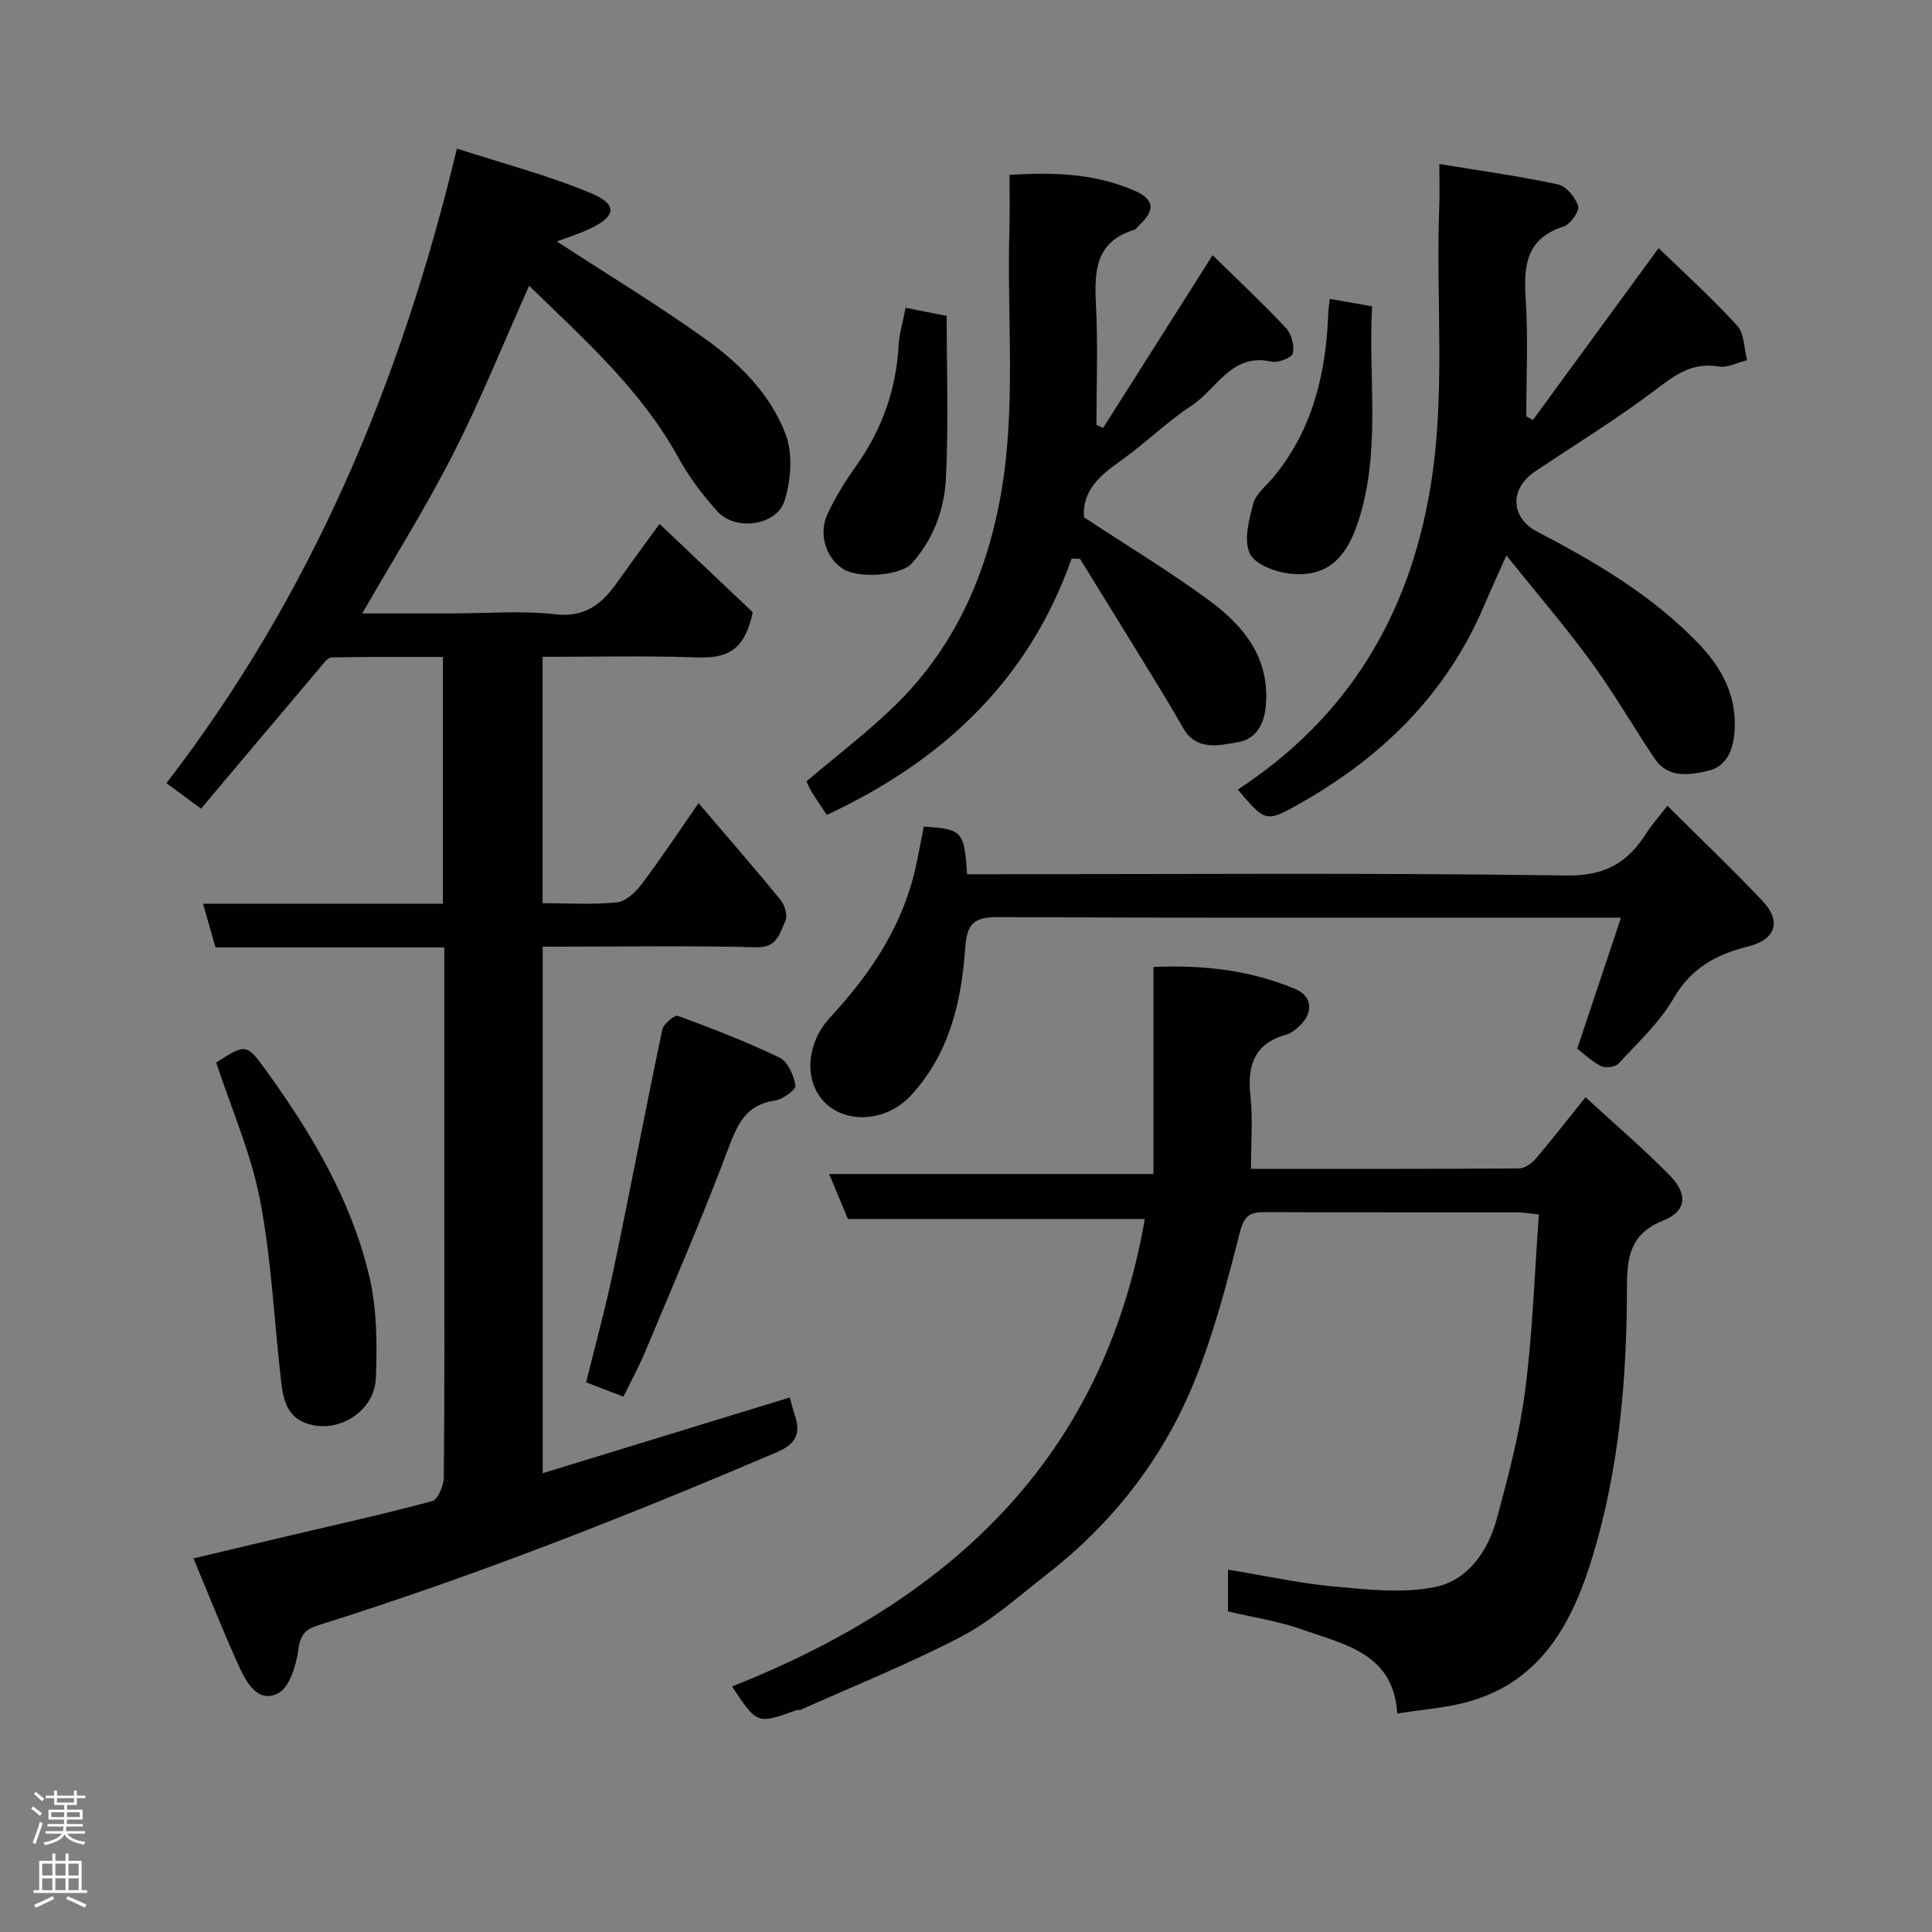 <svg enable-background="new 0 0 400 400" viewBox="0 0 400 400" xmlns="http://www.w3.org/2000/svg"><rect x="0" y="0" width="400" height="400" fill="#808080" stroke="none"/><g fill="#010103"><path d="m136.55 108.47c7.16 6.79 13.82 13.1 19.29 18.28-1.84 9.14-6.61 9.53-12.27 9.34-10.29-.34-20.61-.1-31.24-.1v51c5.22 0 10.37.35 15.43-.18 1.86-.19 3.89-2.17 5.16-3.85 3.91-5.19 7.5-10.62 11.71-16.68 5.98 7.02 11.62 13.48 17.03 20.11.86 1.06 1.46 3.27.93 4.34-1.18 2.39-1.6 5.5-5.92 5.39-13.65-.34-27.32-.13-40.99-.12-.98 0-1.97 0-3.32 0v109.01c16.99-5.21 33.94-10.4 51.16-15.68.31 1.09.63 2.44 1.07 3.76 1.27 3.75.09 5.93-3.68 7.54-31.15 13.3-62.64 25.7-94.98 35.85-2.71.85-3.75 1.95-4.16 5.02-.43 3.27-1.84 7.91-4.23 9.1-4.24 2.1-6.58-2.37-8.12-5.75-3.22-7.05-6.05-14.28-9.37-22.2 7.08-1.68 13.3-3.16 19.52-4.63 9.98-2.35 20-4.55 29.89-7.23 1.2-.32 2.41-3.2 2.42-4.91.18-17.33.11-34.66.11-51.99s0-34.66 0-51.99c0-1.79 0-3.58 0-5.74-16.04 0-31.64 0-47.37 0-.87-3.04-1.66-5.79-2.59-9.06h49.67c0-17.09 0-33.68 0-51.08-7.58 0-15.33-.06-23.07.09-.79.02-1.65 1.25-2.33 2.05-8.18 9.66-16.32 19.35-24.67 29.26-2.47-1.82-4.52-3.33-7.17-5.28 29.89-38.8 48.48-82.74 60.14-131.38 9.58 3.11 18.97 5.55 27.82 9.27 5.51 2.31 5.13 4.75-.19 7.28-2.48 1.18-5.12 1.99-6.94 2.68 10.03 6.53 20.62 12.96 30.67 20.13 7.14 5.09 13.55 11.49 16.69 19.78 1.53 4.03 1.12 9.47-.2 13.72-1.63 5.25-10.17 6.4-13.92 2.26-3.05-3.37-5.87-7.1-8.05-11.08-7.74-14.11-19.55-24.56-30.93-35.63-5.24 11.72-9.95 23.44-15.65 34.66-5.66 11.13-12.33 21.74-18.9 33.17h18.5c7.16 0 14.4-.62 21.47.18 6.32.72 9.75-2.27 12.9-6.73 2.52-3.56 5.12-7.07 8.68-11.98z"/><path d="m259 242c18.94 0 37.24.04 55.54-.09 1.16-.01 2.6-1.05 3.43-2.03 3.29-3.85 6.4-7.87 10.29-12.71 5.93 5.46 11.98 10.6 17.5 16.25 3.75 3.84 3.39 7.35-1.36 9.26-6.87 2.76-7.55 7.43-7.56 13.9-.01 18.74-1.6 37.44-7.04 55.45-4.09 13.55-10.45 25.95-25.64 30.25-4.66 1.32-9.6 1.64-14.87 2.49-.74-12.47-10.93-14.28-19.7-17.4-4.87-1.73-10.08-2.5-15.35-3.75 0-2.75 0-5.51 0-8.65 7.48 1.23 14.63 2.81 21.87 3.49 6.92.64 14.15 1.46 20.84.15 6.92-1.35 11.12-7.42 12.95-14.18 2.38-8.78 4.72-17.66 5.88-26.65 1.54-11.91 1.92-23.97 2.83-36.34-2.04-.2-3.3-.43-4.56-.43-17.33-.02-34.65.02-51.98-.05-2.98-.01-4.41.42-5.33 4.03-2.76 10.83-5.59 21.79-9.89 32.06-6.52 15.57-16.86 28.63-30.28 39.04-5.69 4.41-11.14 9.38-17.44 12.69-10.78 5.65-22.15 10.19-33.28 15.18-.29.13-.68.01-.99.12-8.11 2.93-8.11 2.93-13.29-4.91 44.63-17.71 76.75-46.7 85.45-96.79-20.5 0-40.84 0-61.46 0-1.3-3.12-2.46-5.9-3.89-9.31h67.14c0-14.4 0-28.34 0-42.87 10.39-.45 20.16.67 29.44 4.6 3.48 1.47 3.66 4.85.92 7.49-.81.78-1.77 1.61-2.81 1.9-6.68 1.84-8.16 6.38-7.47 12.72.52 4.74.11 9.6.11 15.09z"/><path d="m298 33.95c8.85 1.46 16.77 2.55 24.57 4.23 1.71.37 3.63 2.69 4.16 4.49.32 1.08-1.6 3.78-3 4.23-7.76 2.47-8.3 8.07-7.85 14.95.52 8.09.12 16.23.12 24.35.45.26.91.51 1.36.77 8.48-11.6 16.97-23.19 26.04-35.6 5.47 5.31 11.15 10.43 16.27 16.06 1.49 1.64 1.41 4.72 2.05 7.14-1.98.48-4.08 1.63-5.92 1.31-5.82-1-9.5 2.18-13.74 5.35-7.82 5.86-16.2 10.97-24.31 16.44-5.28 3.56-4.98 9.55.48 12.39 12.09 6.3 23.81 13.19 33.36 23.11 4.89 5.08 8.14 10.97 7.51 18.54-.33 3.95-1.86 7.05-5.47 7.88-3.8.87-8.27 1.64-11.07-2.55-4.44-6.64-8.44-13.59-13.14-20.03-5.32-7.28-11.22-14.13-17.54-22.01-1.91 4.3-3.3 7.29-4.58 10.32-7.7 18.18-20.94 31.23-37.86 40.86-7.35 4.18-7.38 4.12-13.17-2.71 22.7-14.83 35.43-35.84 39.87-62.5 3.25-19.51 1.08-39.06 1.86-58.58.08-2.29 0-4.59 0-8.44z"/><path d="m221.87 115.64c-8.93 25.4-26.89 41.97-50.69 53.08-1.05-1.59-2.15-3.19-3.18-4.84-.42-.67-.7-1.43-1.03-2.11 6.26-5.33 12.71-10.2 18.43-15.8 11.94-11.68 18.56-26.22 21.63-42.55 3.49-18.6 1.39-37.37 1.96-56.05.11-3.62.02-7.25.02-11.16 9.18-.59 17.8-.29 25.95 3.3 4.07 1.8 4.23 4.01.94 7.08-.36.34-.67.87-1.1 1-8.08 2.47-8.24 8.66-7.89 15.58.42 8.25.1 16.53.1 24.79.46.21.92.43 1.38.64 7.35-11.61 14.71-23.21 22.67-35.77 4.98 4.89 10.25 9.83 15.19 15.08 1.14 1.22 1.77 3.65 1.42 5.25-.2.9-3.07 2.02-4.44 1.71-8.29-1.87-11.29 5.69-16.5 9.09-5.18 3.39-9.65 7.87-14.72 11.45-4.31 3.04-7.97 6.19-7.59 11.69 8.61 5.67 17.4 10.98 25.67 17.02 7.22 5.28 12.8 11.84 12 21.86-.32 3.99-2.09 7.05-5.69 7.66-3.94.67-8.66 1.97-11.47-2.95-1.94-3.4-3.94-6.76-5.99-10.1-5.09-8.31-10.22-16.59-15.34-24.89-.59-.02-1.16-.04-1.73-.06z"/><path d="m191.26 171.14c7.94.47 8.41.98 8.96 9.86h5.74c39.48 0 78.97-.31 118.44.26 8.01.12 12.67-2.75 16.53-8.85 1.03-1.62 2.34-3.06 4.29-5.58 6.84 6.81 13.4 13.06 19.63 19.63 4.03 4.25 2.88 8.05-2.95 9.51-6.6 1.65-11.75 4.44-15.39 10.71-2.92 5.04-7.41 9.18-11.42 13.53-.66.72-2.65.98-3.58.53-1.87-.91-3.43-2.45-4.96-3.62 2.99-8.95 5.9-17.66 9.06-27.13-2.61 0-4.38 0-6.15 0-40.98 0-81.96.08-122.94-.11-4.96-.02-6.35 1.48-6.68 6.38-.77 11.19-3.33 22.02-11.29 30.59-4.97 5.35-13.14 5.88-17.64 1.55s-4.13-12.26.97-17.77c8.21-8.86 14.83-18.61 17.58-30.58.68-2.96 1.21-5.97 1.8-8.91z"/><path d="m129.08 289.17c-2.39-.92-4.78-1.84-7.72-2.97 1.9-7.77 4.03-15.5 5.67-23.33 3.46-16.54 6.61-33.15 10.09-49.69.25-1.19 2.54-3.11 3.22-2.86 7.13 2.61 14.23 5.36 21.06 8.65 1.71.82 2.93 3.66 3.29 5.76.14.82-2.6 2.9-4.2 3.12-6 .84-7.78 4.8-9.7 9.93-5.29 14.15-11.33 28.01-17.16 41.96-1.3 3.13-2.93 6.11-4.55 9.43z"/><path d="m44.76 219.99c6.11-3.9 6.26-4.01 10.42 1.76 9.38 13 17.56 26.75 21.27 42.47 1.6 6.79 1.65 14.1 1.37 21.14-.27 6.72-7.52 11.37-13.88 9.49-5.23-1.54-5.46-6.28-5.94-10.7-1.32-12.03-1.91-24.21-4.23-36.04-1.87-9.47-5.85-18.52-9.01-28.12z"/><path d="m275.32 61.88c2.9.51 5.57.98 8.76 1.54-.86 15.09 2 30.37-3.09 45.2-2.52 7.34-6.58 10.82-13.59 10.19-3.1-.28-7.49-1.87-8.62-4.17-1.33-2.73-.21-6.98.69-10.35.54-2.03 2.65-3.67 4.12-5.43 8.24-9.9 10.96-21.64 11.42-34.14.03-.81.17-1.61.31-2.84z"/><path d="m187.5 63.73c2.5.49 4.82.95 8.5 1.68 0 11.22.4 22.45-.16 33.62-.32 6.45-2.57 12.66-7.13 17.68-2.18 2.4-10.67 3.14-13.99 1.18-3.63-2.14-5.37-7.25-3.39-11.48 1.65-3.52 3.73-6.88 5.99-10.05 5.33-7.51 8.24-15.76 8.73-24.95.12-2.24.82-4.47 1.45-7.68z"/></g><path d="m6.44 374.46.42-.45c.65.47 1.27.95 1.85 1.44l-.45.49c-.65-.56-1.25-1.06-1.82-1.48m.93 7.33-.63-.26c.55-1.36 1.05-2.8 1.52-4.33.19.1.38.19.59.27-.46 1.29-.95 2.73-1.48 4.32m-.38-10.38.44-.42c.43.34 1.01.82 1.74 1.44l-.49.49c-.53-.51-1.09-1.01-1.69-1.51m2.5.35h1.72v-1.04h.59v1.04h3.52v-1.04h.59v1.04h1.75v.53h-1.75v1.42h-2.03v.97h3.22v2.03h-3.24c0 .35-.01.66-.03.93h3.32v.53h-3.37c-.03.27-.08.58-.15.94h3.96v.53h-3.71c.67.92 1.93 1.48 3.79 1.68-.13.24-.23.44-.29.59-2.13-.38-3.48-1.08-4.04-2.12-.43.97-1.77 1.72-4.03 2.23-.09-.19-.2-.37-.33-.55 2.1-.42 3.37-1.03 3.81-1.83h-3.36v-.53h3.58c.08-.29.13-.61.16-.94h-3.33v-.53h3.39c.02-.27.04-.58.04-.93h-3.23v-2.03h3.25v-.97h-2.07v-1.42h-1.73zm1.12 3.44v1h2.65c.01-.3.02-.44.01-.4v-.25-.35zm1.19-2h3.52v-.91h-3.52zm4.71 2h-2.63v.59c0 .16-.01.28-.01.4h2.64z" fill="#fcfafa"/><path d="m13.56 383.74h.63v1.52h2.72v6.07h1.13v.6h-11.06v-.6h1.13v-6.07h2.73v-1.52h.63v1.52h2.1v-1.52zm-2.69 8.83.38.56c-1.24.63-2.53 1.25-3.85 1.85-.1-.21-.21-.42-.34-.63 1.36-.55 2.63-1.15 3.81-1.78m-2.13-4.27h2.1v-2.45h-2.1zm0 3.04h2.1v-2.46h-2.1zm2.72-3.04h2.1v-2.45h-2.1zm0 3.04h2.1v-2.46h-2.1zm6.07 3.6c-1.41-.71-2.7-1.3-3.86-1.78l.35-.56c1.45.62 2.75 1.19 3.88 1.72zm-1.25-9.09h-2.1v2.45h2.1zm-2.09 5.49h2.1v-2.46h-2.1z" fill="#fcfafa"/></svg>